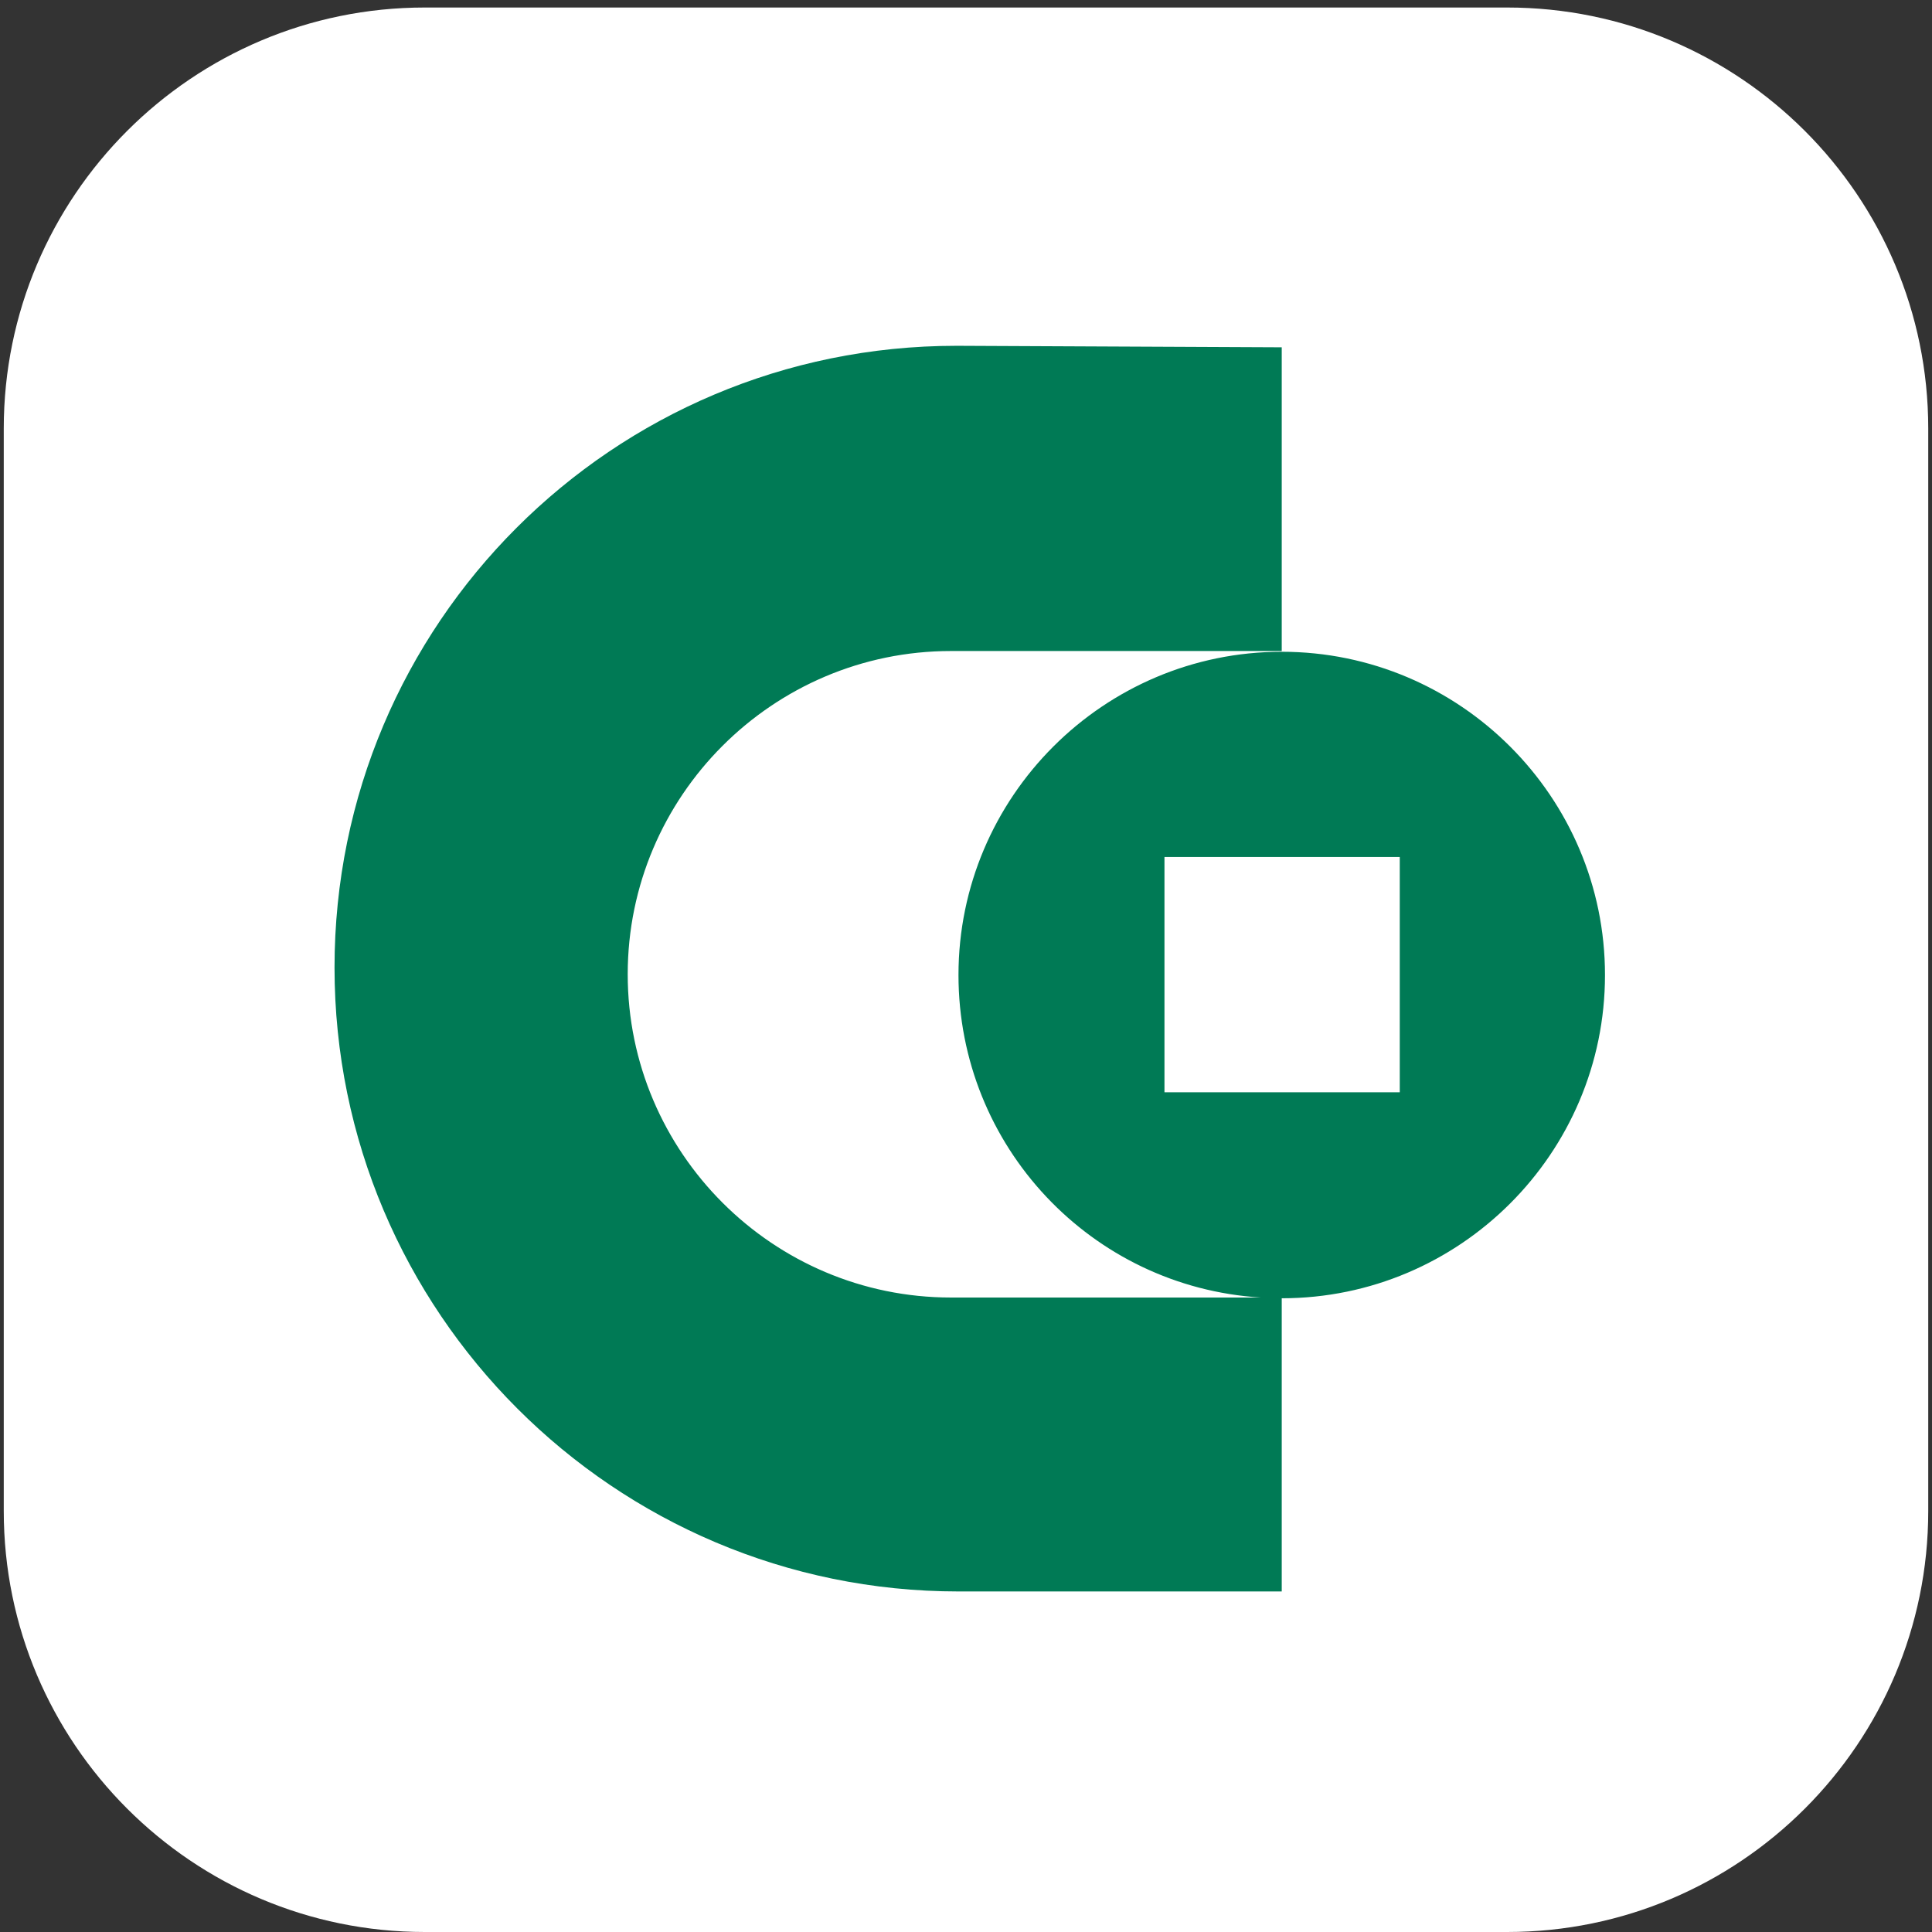 <svg viewBox="0 0 1024 1024" xmlns="http://www.w3.org/2000/svg" height="1em" width="1em">
  <rect x="0" y="0" width="1024" height="1024" fill="#333333" stroke="none"/>
  <path d="M225.12 3.984h573.76c123.118 0 223.128 100.01 223.128 223.129v573.759c0 123.119-100.01 223.128-223.129 223.128H225.121C102 1024 1.992 923.99 1.992 800.872v-573.76c0-123.118 100.01-223.128 223.129-223.128z" fill="#FFF"/>
  <path d="M668.19 687.714c-89.65-5.579-160.174-80.088-160.174-170.933 0-94.43 76.9-171.33 171.33-171.33s171.331 76.9 171.331 171.33-76.9 171.331-171.33 171.331v155.393H508.015c-182.488 0-330.709-148.221-330.709-330.708 0-182.089 147.425-329.513 329.513-329.513h1.196l171.33.797v160.971H504.031c-94.431 0-171.33 76.9-171.33 171.33S409.6 687.715 504.03 687.715h164.16zm-51-233.488v124.713h124.712V454.226H617.189z" fill="#007A55"/>
</svg>
